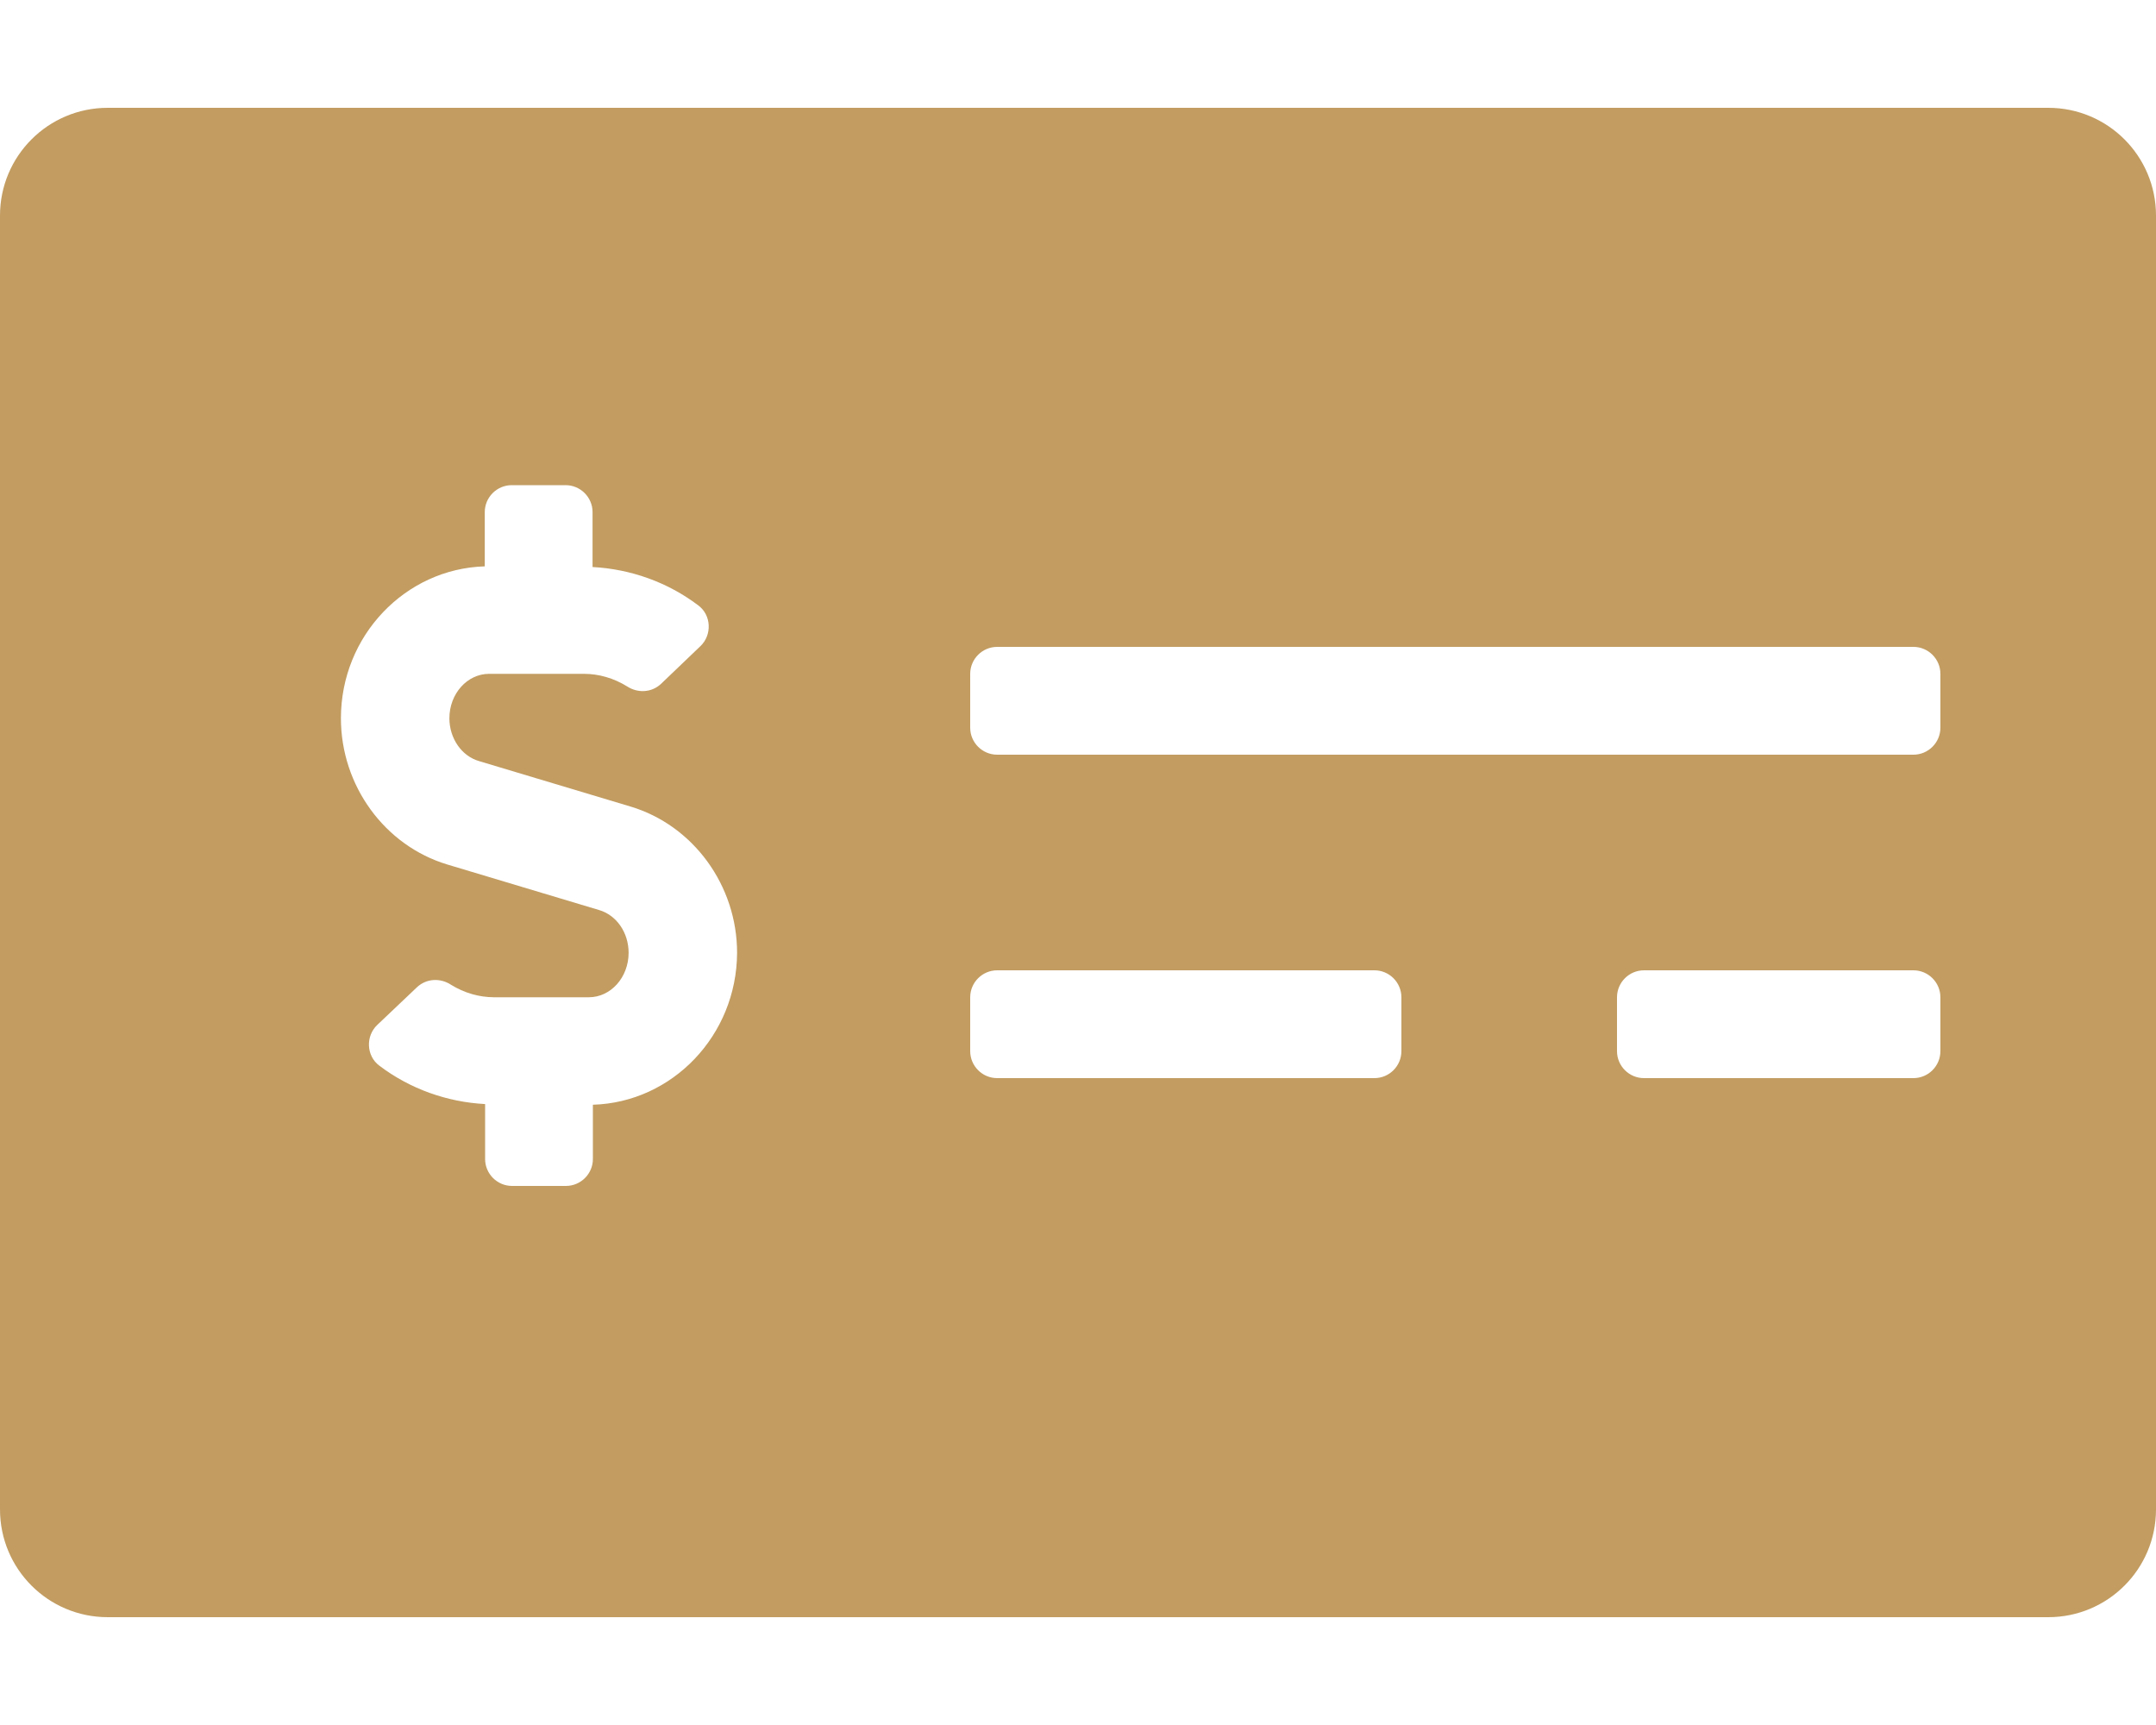 <?xml version="1.0" encoding="utf-8"?>
<!-- Generator: Adobe Illustrator 23.0.0, SVG Export Plug-In . SVG Version: 6.00 Build 0)  -->
<svg version="1.1" id="圖層_1" xmlns="http://www.w3.org/2000/svg" xmlns:xlink="http://www.w3.org/1999/xlink" x="0px" y="0px"
	 viewBox="0 0 640 512" style="enable-background:new 0 0 640 512;" xml:space="preserve">
<style type="text/css">
	.st0{fill:#C29C61;}
</style>
<path class="st0" d="M608,32H32C14.3,32,0,46.3,0,64v384c0,17.7,14.3,32,32,32h576c17.7,0,32-14.3,32-32V64
	C640,46.3,625.7,32,608,32z M176,327.9V344c0,4.4-3.6,8-8,8h-16c-4.4,0-8-3.6-8-8v-16.3c-11.3-0.6-22.3-4.5-31.4-11.4
	c-3.9-2.9-4.1-8.8-0.6-12.1l11.8-11.2c2.8-2.6,6.9-2.8,10.1-0.7c3.9,2.4,8.3,3.7,12.8,3.7h28.1c6.5,0,11.8-5.9,11.8-13.2
	c0-6-3.6-11.2-8.8-12.7l-45-13.5c-18.6-5.6-31.6-23.4-31.6-43.4c0-24.5,19.1-44.4,42.7-45.1V152c0-4.4,3.6-8,8-8h16c4.4,0,8,3.6,8,8
	v16.3c11.3,0.6,22.3,4.5,31.4,11.4c3.9,2.9,4.1,8.8,0.6,12.1L196.2,203c-2.8,2.6-6.9,2.8-10.1,0.7c-3.9-2.4-8.3-3.7-12.8-3.7h-28.1
	c-6.5,0-11.8,5.9-11.8,13.2c0,5.9,3.6,11.2,8.8,12.7l45,13.5c18.6,5.6,31.6,23.4,31.6,43.4C218.7,307.3,199.6,327.2,176,327.9
	L176,327.9z M416,312c0,4.4-3.6,8-8,8H296c-4.4,0-8-3.6-8-8v-16c0-4.4,3.6-8,8-8h112c4.4,0,8,3.6,8,8V312z M576,312c0,4.4-3.6,8-8,8
	h-80c-4.4,0-8-3.6-8-8v-16c0-4.4,3.6-8,8-8h80c4.4,0,8,3.6,8,8V312z M576,216c0,4.4-3.6,8-8,8H296c-4.4,0-8-3.6-8-8v-16
	c0-4.4,3.6-8,8-8h272c4.4,0,8,3.6,8,8V216z"/>
</svg>
